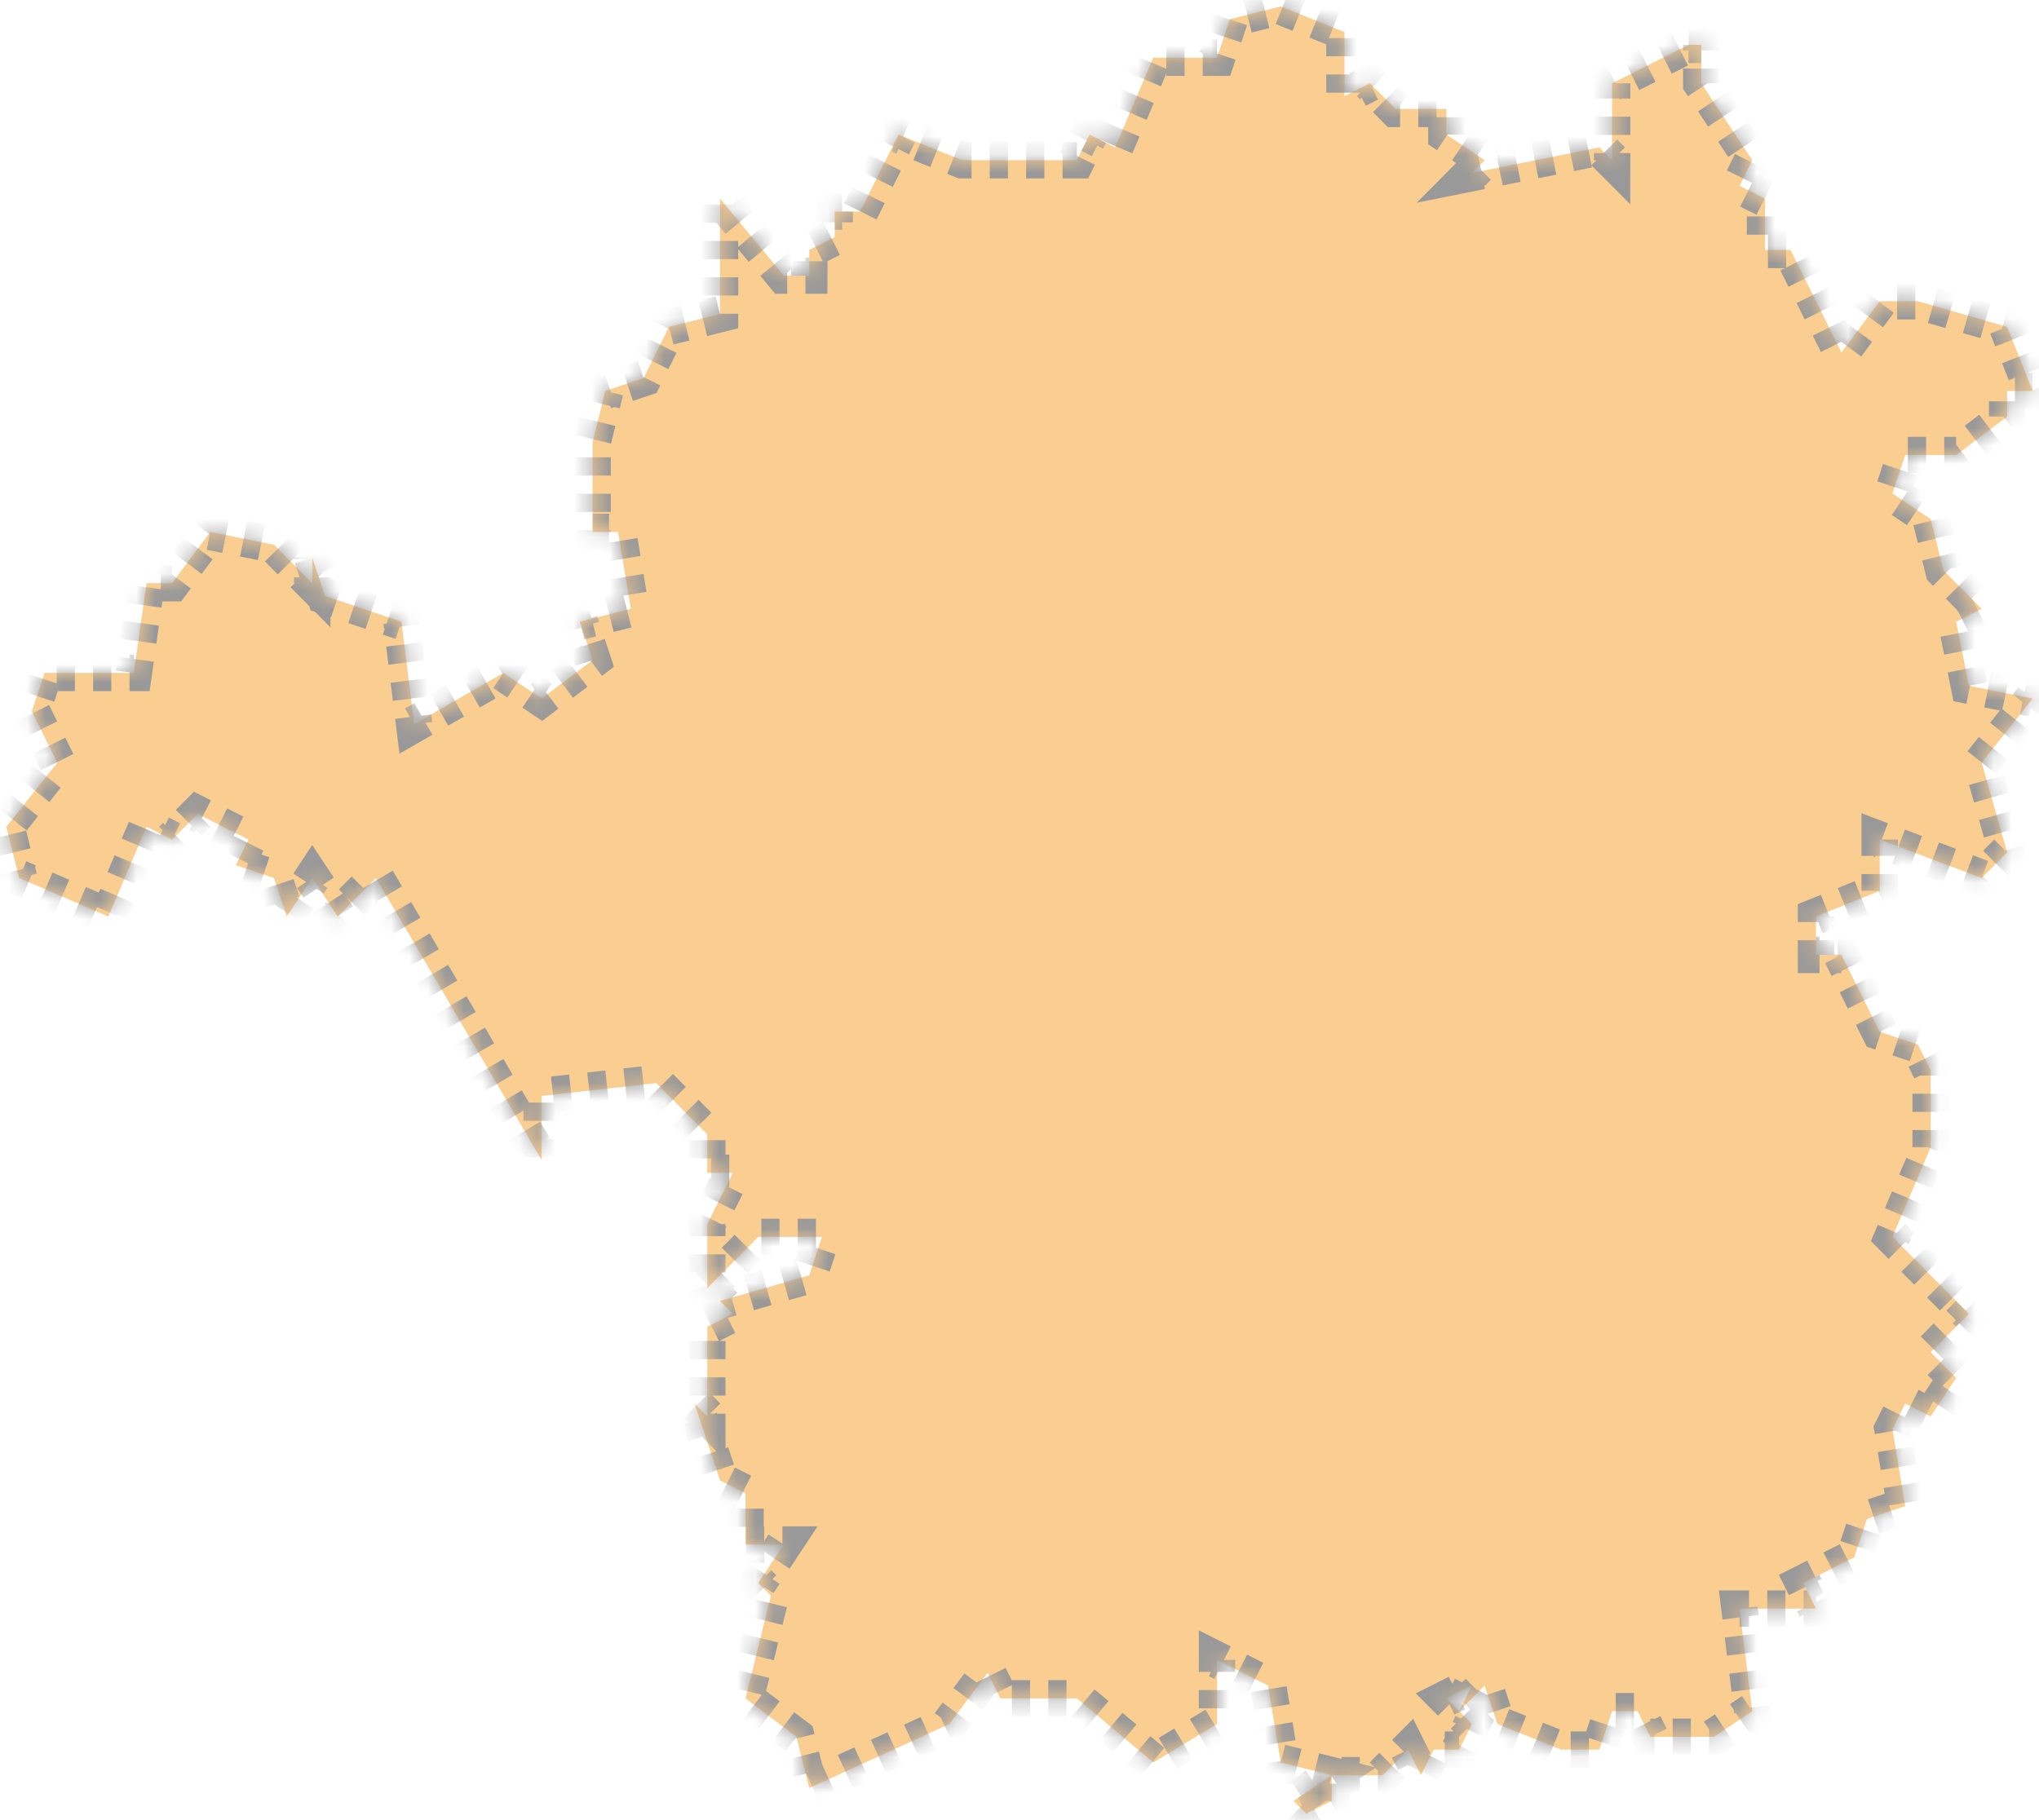 ﻿<?xml version="1.0" encoding="utf-8"?>
<svg version="1.1" xmlns:xlink="http://www.w3.org/1999/xlink" width="112px" height="100px" xmlns="http://www.w3.org/2000/svg">
  <defs>
    <mask fill="white" id="clip739">
      <path d="M 92.75 2.465  C 92.75 2.465  93.45 2.465  93.45 2.465  C 93.45 2.465  93.45 4.577  93.45 4.577  C 93.45 4.577  96.25 8.803  96.25 8.803  C 96.25 8.803  95.55 10.211  95.55 10.211  C 95.55 10.211  96.95 10.915  96.95 10.915  C 96.95 10.915  96.95 13.732  96.95 13.732  C 96.95 13.732  98.35 13.732  98.35 13.732  C 98.35 13.732  101.15 19.366  101.15 19.366  C 101.15 19.366  103.25 16.549  103.25 16.549  C 103.25 16.549  105.35 16.549  105.35 16.549  C 105.35 16.549  110.25 17.958  110.25 17.958  C 110.25 17.958  111.65 21.479  111.65 21.479  C 111.65 21.479  110.25 21.479  110.25 21.479  C 110.25 21.479  110.25 22.887  110.25 22.887  C 110.25 22.887  107.45 25  107.45 25  C 107.45 25  104.65 25  104.65 25  C 104.65 25  103.95 27.113  103.95 27.113  C 103.95 27.113  106.05 28.521  106.05 28.521  C 106.05 28.521  106.75 31.338  106.75 31.338  C 106.75 31.338  108.85 33.451  108.85 33.451  C 108.85 33.451  107.45 34.155  107.45 34.155  C 107.45 34.155  108.15 37.676  108.15 37.676  C 108.15 37.676  111.65 38.38  111.65 38.38  C 111.65 38.38  108.85 41.901  108.85 41.901  C 108.85 41.901  110.25 46.831  110.25 46.831  C 110.25 46.831  108.85 48.239  108.85 48.239  C 108.85 48.239  103.25 46.127  103.25 46.127  C 103.25 46.127  103.25 48.944  103.25 48.944  C 103.25 48.944  99.75 50.352  99.75 50.352  C 99.75 50.352  99.75 52.465  99.75 52.465  C 99.75 52.465  101.15 52.465  101.15 52.465  C 101.15 52.465  103.25 56.69  103.25 56.69  C 103.25 56.69  105.35 57.394  105.35 57.394  C 105.35 57.394  106.05 58.803  106.05 58.803  C 106.05 58.803  106.05 63.028  106.05 63.028  C 106.05 63.028  103.95 67.958  103.95 67.958  C 103.95 67.958  108.15 72.183  108.15 72.183  C 108.15 72.183  106.05 74.296  106.05 74.296  C 106.05 74.296  107.45 75.704  107.45 75.704  C 107.45 75.704  106.05 77.817  106.05 77.817  C 106.05 77.817  104.65 77.113  104.65 77.113  C 104.65 77.113  103.95 78.521  103.95 78.521  C 103.95 78.521  104.65 82.746  104.65 82.746  C 104.65 82.746  102.55 83.451  102.55 83.451  C 102.55 83.451  101.85 85.563  101.85 85.563  C 101.85 85.563  99.05 86.972  99.05 86.972  C 99.05 86.972  99.75 88.38  99.75 88.38  C 99.75 88.38  95.55 88.38  95.55 88.38  C 95.55 88.38  96.25 94.014  96.25 94.014  C 96.25 94.014  94.15 95.423  94.15 95.423  C 94.15 95.423  90.65 95.423  90.65 95.423  C 90.65 95.423  89.95 94.014  89.95 94.014  C 89.95 94.014  88.55 94.014  88.55 94.014  C 88.55 94.014  87.85 96.127  87.85 96.127  C 87.85 96.127  85.75 96.127  85.75 96.127  C 85.75 96.127  82.25 94.718  82.25 94.718  C 82.25 94.718  81.55 92.606  81.55 92.606  C 81.55 92.606  80.15 94.014  80.15 94.014  C 80.15 94.014  80.85 92.606  80.85 92.606  C 80.85 92.606  79.45 93.31  79.45 93.31  C 79.45 93.31  80.85 94.718  80.85 94.718  C 80.85 94.718  80.15 96.127  80.15 96.127  C 80.15 96.127  78.75 96.127  78.75 96.127  C 78.75 96.127  78.05 97.535  78.05 97.535  C 78.05 97.535  77.35 96.127  77.35 96.127  C 77.35 96.127  75.95 97.535  75.95 97.535  C 75.95 97.535  73.15 97.535  73.15 97.535  C 73.15 97.535  73.15 98.944  73.15 98.944  C 73.15 98.944  71.75 99.648  71.75 99.648  C 71.75 99.648  71.05 98.944  71.05 98.944  C 71.05 98.944  73.15 97.535  73.15 97.535  C 73.15 97.535  70.35 96.831  70.35 96.831  C 70.35 96.831  69.65 92.606  69.65 92.606  C 69.65 92.606  66.85 91.197  66.85 91.197  C 66.85 91.197  66.85 94.718  66.85 94.718  C 66.85 94.718  63.35 96.831  63.35 96.831  C 63.35 96.831  59.15 93.31  59.15 93.31  C 59.15 93.31  54.95 93.31  54.95 93.31  C 54.95 93.31  54.25 91.901  54.25 91.901  C 54.25 91.901  52.15 94.718  52.15 94.718  C 52.15 94.718  44.45 98.239  44.45 98.239  C 44.45 98.239  43.75 95.423  43.75 95.423  C 43.75 95.423  40.95 93.31  40.95 93.31  C 40.95 93.31  42.35 87.676  42.35 87.676  C 42.35 87.676  41.65 86.972  41.65 86.972  C 41.65 86.972  43.05 84.859  43.05 84.859  C 43.05 84.859  40.95 84.859  40.95 84.859  C 40.95 84.859  40.95 82.042  40.95 82.042  C 40.95 82.042  39.55 81.338  39.55 81.338  C 39.55 81.338  38.15 77.113  38.15 77.113  C 38.15 77.113  38.85 77.817  38.85 77.817  C 38.85 77.817  38.85 72.887  38.85 72.887  C 38.85 72.887  40.25 72.183  40.25 72.183  C 40.25 72.183  39.55 71.479  39.55 71.479  C 39.55 71.479  44.45 70.07  44.45 70.07  C 44.45 70.07  45.15 67.958  45.15 67.958  C 45.15 67.958  41.65 67.958  41.65 67.958  C 41.65 67.958  38.85 70.775  38.85 70.775  C 38.85 70.775  38.85 67.254  38.85 67.254  C 38.85 67.254  40.25 64.437  40.25 64.437  C 40.25 64.437  38.85 64.437  38.85 64.437  C 38.85 64.437  38.85 62.324  38.85 62.324  C 38.85 62.324  36.05 59.507  36.05 59.507  C 36.05 59.507  29.75 60.211  29.75 60.211  C 29.75 60.211  29.75 63.732  29.75 63.732  C 29.75 63.732  20.65 48.239  20.65 48.239  C 20.65 48.239  18.55 50.352  18.55 50.352  C 18.55 50.352  17.15 48.239  17.15 48.239  C 17.15 48.239  15.75 50.352  15.75 50.352  C 15.75 50.352  15.05 48.239  15.05 48.239  C 15.05 48.239  12.95 47.535  12.95 47.535  C 12.95 47.535  13.65 46.127  13.65 46.127  C 13.65 46.127  10.85 44.718  10.85 44.718  C 10.85 44.718  9.45 46.127  9.45 46.127  C 9.45 46.127  8.05 45.423  8.05 45.423  C 8.05 45.423  5.95 50.352  5.95 50.352  C 5.95 50.352  1.05 48.239  1.05 48.239  C 1.05 48.239  0.35 45.423  0.35 45.423  C 0.35 45.423  3.15 41.901  3.15 41.901  C 3.15 41.901  1.75 39.085  1.75 39.085  C 1.75 39.085  2.45 36.972  2.45 36.972  C 2.45 36.972  7.35 36.972  7.35 36.972  C 7.35 36.972  8.05 32.042  8.05 32.042  C 8.05 32.042  9.45 32.042  9.45 32.042  C 9.45 32.042  11.55 29.225  11.55 29.225  C 11.55 29.225  15.05 29.93  15.05 29.93  C 15.05 29.93  17.15 32.042  17.15 32.042  C 17.15 32.042  17.15 30.634  17.15 30.634  C 17.15 30.634  17.85 32.746  17.85 32.746  C 17.85 32.746  22.05 34.155  22.05 34.155  C 22.05 34.155  22.75 39.789  22.75 39.789  C 22.75 39.789  27.65 36.972  27.65 36.972  C 27.65 36.972  29.75 38.38  29.75 38.38  C 29.75 38.38  32.55 36.268  32.55 36.268  C 32.55 36.268  31.85 34.155  31.85 34.155  C 31.85 34.155  34.65 33.451  34.65 33.451  C 34.65 33.451  33.95 29.225  33.95 29.225  C 33.95 29.225  32.55 29.225  32.55 29.225  C 32.55 29.225  32.55 24.296  32.55 24.296  C 32.55 24.296  33.25 21.479  33.25 21.479  C 33.25 21.479  35.35 20.775  35.35 20.775  C 35.35 20.775  36.75 17.958  36.75 17.958  C 36.75 17.958  39.55 17.254  39.55 17.254  C 39.55 17.254  39.55 10.915  39.55 10.915  C 39.55 10.915  43.05 15.141  43.05 15.141  C 43.05 15.141  44.45 15.141  44.45 15.141  C 44.45 15.141  44.45 13.732  44.45 13.732  C 44.45 13.732  45.85 13.028  45.85 13.028  C 45.85 13.028  45.85 11.62  45.85 11.62  C 45.85 11.62  47.25 11.62  47.25 11.62  C 47.25 11.62  49.35 7.394  49.35 7.394  C 49.35 7.394  52.85 8.803  52.85 8.803  C 52.85 8.803  59.15 8.803  59.15 8.803  C 59.15 8.803  59.85 7.394  59.85 7.394  C 59.85 7.394  61.25 8.099  61.25 8.099  C 61.25 8.099  63.35 3.169  63.35 3.169  C 63.35 3.169  66.85 3.169  66.85 3.169  C 66.85 3.169  67.55 1.056  67.55 1.056  C 67.55 1.056  70.35 0.352  70.35 0.352  C 70.35 0.352  73.85 1.761  73.85 1.761  C 73.85 1.761  73.85 5.282  73.85 5.282  C 73.85 5.282  75.25 4.577  75.25 4.577  C 75.25 4.577  76.65 5.986  76.65 5.986  C 76.65 5.986  79.45 5.986  79.45 5.986  C 79.45 5.986  79.45 7.394  79.45 7.394  C 79.45 7.394  81.55 8.803  81.55 8.803  C 81.55 8.803  80.85 9.507  80.85 9.507  C 80.85 9.507  87.85 8.099  87.85 8.099  C 87.85 8.099  88.55 8.803  88.55 8.803  C 88.55 8.803  88.55 4.577  88.55 4.577  C 88.55 4.577  92.75 2.465  92.75 2.465  Z " fill-rule="evenodd" />
    </mask>
  </defs>
  <g transform="matrix(1 0 0 1 -198 -366 )">
    <path d="M 92.75 2.465  C 92.75 2.465  93.45 2.465  93.45 2.465  C 93.45 2.465  93.45 4.577  93.45 4.577  C 93.45 4.577  96.25 8.803  96.25 8.803  C 96.25 8.803  95.55 10.211  95.55 10.211  C 95.55 10.211  96.95 10.915  96.95 10.915  C 96.95 10.915  96.95 13.732  96.95 13.732  C 96.95 13.732  98.35 13.732  98.35 13.732  C 98.35 13.732  101.15 19.366  101.15 19.366  C 101.15 19.366  103.25 16.549  103.25 16.549  C 103.25 16.549  105.35 16.549  105.35 16.549  C 105.35 16.549  110.25 17.958  110.25 17.958  C 110.25 17.958  111.65 21.479  111.65 21.479  C 111.65 21.479  110.25 21.479  110.25 21.479  C 110.25 21.479  110.25 22.887  110.25 22.887  C 110.25 22.887  107.45 25  107.45 25  C 107.45 25  104.65 25  104.65 25  C 104.65 25  103.95 27.113  103.95 27.113  C 103.95 27.113  106.05 28.521  106.05 28.521  C 106.05 28.521  106.75 31.338  106.75 31.338  C 106.75 31.338  108.85 33.451  108.85 33.451  C 108.85 33.451  107.45 34.155  107.45 34.155  C 107.45 34.155  108.15 37.676  108.15 37.676  C 108.15 37.676  111.65 38.38  111.65 38.38  C 111.65 38.38  108.85 41.901  108.85 41.901  C 108.85 41.901  110.25 46.831  110.25 46.831  C 110.25 46.831  108.85 48.239  108.85 48.239  C 108.85 48.239  103.25 46.127  103.25 46.127  C 103.25 46.127  103.25 48.944  103.25 48.944  C 103.25 48.944  99.75 50.352  99.75 50.352  C 99.75 50.352  99.75 52.465  99.75 52.465  C 99.75 52.465  101.15 52.465  101.15 52.465  C 101.15 52.465  103.25 56.69  103.25 56.69  C 103.25 56.69  105.35 57.394  105.35 57.394  C 105.35 57.394  106.05 58.803  106.05 58.803  C 106.05 58.803  106.05 63.028  106.05 63.028  C 106.05 63.028  103.95 67.958  103.95 67.958  C 103.95 67.958  108.15 72.183  108.15 72.183  C 108.15 72.183  106.05 74.296  106.05 74.296  C 106.05 74.296  107.45 75.704  107.45 75.704  C 107.45 75.704  106.05 77.817  106.05 77.817  C 106.05 77.817  104.65 77.113  104.65 77.113  C 104.65 77.113  103.95 78.521  103.95 78.521  C 103.95 78.521  104.65 82.746  104.65 82.746  C 104.65 82.746  102.55 83.451  102.55 83.451  C 102.55 83.451  101.85 85.563  101.85 85.563  C 101.85 85.563  99.05 86.972  99.05 86.972  C 99.05 86.972  99.75 88.38  99.75 88.38  C 99.75 88.38  95.55 88.38  95.55 88.38  C 95.55 88.38  96.25 94.014  96.25 94.014  C 96.25 94.014  94.15 95.423  94.15 95.423  C 94.15 95.423  90.65 95.423  90.65 95.423  C 90.65 95.423  89.95 94.014  89.95 94.014  C 89.95 94.014  88.55 94.014  88.55 94.014  C 88.55 94.014  87.85 96.127  87.85 96.127  C 87.85 96.127  85.75 96.127  85.75 96.127  C 85.75 96.127  82.25 94.718  82.25 94.718  C 82.25 94.718  81.55 92.606  81.55 92.606  C 81.55 92.606  80.15 94.014  80.15 94.014  C 80.15 94.014  80.85 92.606  80.85 92.606  C 80.85 92.606  79.45 93.31  79.45 93.31  C 79.45 93.31  80.85 94.718  80.85 94.718  C 80.85 94.718  80.15 96.127  80.15 96.127  C 80.15 96.127  78.75 96.127  78.75 96.127  C 78.75 96.127  78.05 97.535  78.05 97.535  C 78.05 97.535  77.35 96.127  77.35 96.127  C 77.35 96.127  75.95 97.535  75.95 97.535  C 75.95 97.535  73.15 97.535  73.15 97.535  C 73.15 97.535  73.15 98.944  73.15 98.944  C 73.15 98.944  71.75 99.648  71.75 99.648  C 71.75 99.648  71.05 98.944  71.05 98.944  C 71.05 98.944  73.15 97.535  73.15 97.535  C 73.15 97.535  70.35 96.831  70.35 96.831  C 70.35 96.831  69.65 92.606  69.65 92.606  C 69.65 92.606  66.85 91.197  66.85 91.197  C 66.85 91.197  66.85 94.718  66.85 94.718  C 66.85 94.718  63.35 96.831  63.35 96.831  C 63.35 96.831  59.15 93.31  59.15 93.31  C 59.15 93.31  54.95 93.31  54.95 93.31  C 54.95 93.31  54.25 91.901  54.25 91.901  C 54.25 91.901  52.15 94.718  52.15 94.718  C 52.15 94.718  44.45 98.239  44.45 98.239  C 44.45 98.239  43.75 95.423  43.75 95.423  C 43.75 95.423  40.95 93.31  40.95 93.31  C 40.95 93.31  42.35 87.676  42.35 87.676  C 42.35 87.676  41.65 86.972  41.65 86.972  C 41.65 86.972  43.05 84.859  43.05 84.859  C 43.05 84.859  40.95 84.859  40.95 84.859  C 40.95 84.859  40.95 82.042  40.95 82.042  C 40.95 82.042  39.55 81.338  39.55 81.338  C 39.55 81.338  38.15 77.113  38.15 77.113  C 38.15 77.113  38.85 77.817  38.85 77.817  C 38.85 77.817  38.85 72.887  38.85 72.887  C 38.85 72.887  40.25 72.183  40.25 72.183  C 40.25 72.183  39.55 71.479  39.55 71.479  C 39.55 71.479  44.45 70.07  44.45 70.07  C 44.45 70.07  45.15 67.958  45.15 67.958  C 45.15 67.958  41.65 67.958  41.65 67.958  C 41.65 67.958  38.85 70.775  38.85 70.775  C 38.85 70.775  38.85 67.254  38.85 67.254  C 38.85 67.254  40.25 64.437  40.25 64.437  C 40.25 64.437  38.85 64.437  38.85 64.437  C 38.85 64.437  38.85 62.324  38.85 62.324  C 38.85 62.324  36.05 59.507  36.05 59.507  C 36.05 59.507  29.75 60.211  29.75 60.211  C 29.75 60.211  29.75 63.732  29.75 63.732  C 29.75 63.732  20.65 48.239  20.65 48.239  C 20.65 48.239  18.55 50.352  18.55 50.352  C 18.55 50.352  17.15 48.239  17.15 48.239  C 17.15 48.239  15.75 50.352  15.75 50.352  C 15.75 50.352  15.05 48.239  15.05 48.239  C 15.05 48.239  12.95 47.535  12.95 47.535  C 12.95 47.535  13.65 46.127  13.65 46.127  C 13.65 46.127  10.85 44.718  10.85 44.718  C 10.85 44.718  9.45 46.127  9.45 46.127  C 9.45 46.127  8.05 45.423  8.05 45.423  C 8.05 45.423  5.95 50.352  5.95 50.352  C 5.95 50.352  1.05 48.239  1.05 48.239  C 1.05 48.239  0.35 45.423  0.35 45.423  C 0.35 45.423  3.15 41.901  3.15 41.901  C 3.15 41.901  1.75 39.085  1.75 39.085  C 1.75 39.085  2.45 36.972  2.45 36.972  C 2.45 36.972  7.35 36.972  7.35 36.972  C 7.35 36.972  8.05 32.042  8.05 32.042  C 8.05 32.042  9.45 32.042  9.45 32.042  C 9.45 32.042  11.55 29.225  11.55 29.225  C 11.55 29.225  15.05 29.93  15.05 29.93  C 15.05 29.93  17.15 32.042  17.15 32.042  C 17.15 32.042  17.15 30.634  17.15 30.634  C 17.15 30.634  17.85 32.746  17.85 32.746  C 17.85 32.746  22.05 34.155  22.05 34.155  C 22.05 34.155  22.75 39.789  22.75 39.789  C 22.75 39.789  27.65 36.972  27.65 36.972  C 27.65 36.972  29.75 38.38  29.75 38.38  C 29.75 38.38  32.55 36.268  32.55 36.268  C 32.55 36.268  31.85 34.155  31.85 34.155  C 31.85 34.155  34.65 33.451  34.65 33.451  C 34.65 33.451  33.95 29.225  33.95 29.225  C 33.95 29.225  32.55 29.225  32.55 29.225  C 32.55 29.225  32.55 24.296  32.55 24.296  C 32.55 24.296  33.25 21.479  33.25 21.479  C 33.25 21.479  35.35 20.775  35.35 20.775  C 35.35 20.775  36.75 17.958  36.75 17.958  C 36.75 17.958  39.55 17.254  39.55 17.254  C 39.55 17.254  39.55 10.915  39.55 10.915  C 39.55 10.915  43.05 15.141  43.05 15.141  C 43.05 15.141  44.45 15.141  44.45 15.141  C 44.45 15.141  44.45 13.732  44.45 13.732  C 44.45 13.732  45.85 13.028  45.85 13.028  C 45.85 13.028  45.85 11.62  45.85 11.62  C 45.85 11.62  47.25 11.62  47.25 11.62  C 47.25 11.62  49.35 7.394  49.35 7.394  C 49.35 7.394  52.85 8.803  52.85 8.803  C 52.85 8.803  59.15 8.803  59.15 8.803  C 59.15 8.803  59.85 7.394  59.85 7.394  C 59.85 7.394  61.25 8.099  61.25 8.099  C 61.25 8.099  63.35 3.169  63.35 3.169  C 63.35 3.169  66.85 3.169  66.85 3.169  C 66.85 3.169  67.55 1.056  67.55 1.056  C 67.55 1.056  70.35 0.352  70.35 0.352  C 70.35 0.352  73.85 1.761  73.85 1.761  C 73.85 1.761  73.85 5.282  73.85 5.282  C 73.85 5.282  75.25 4.577  75.25 4.577  C 75.25 4.577  76.65 5.986  76.65 5.986  C 76.65 5.986  79.45 5.986  79.45 5.986  C 79.45 5.986  79.45 7.394  79.45 7.394  C 79.45 7.394  81.55 8.803  81.55 8.803  C 81.55 8.803  80.85 9.507  80.85 9.507  C 80.85 9.507  87.85 8.099  87.85 8.099  C 87.85 8.099  88.55 8.803  88.55 8.803  C 88.55 8.803  88.55 4.577  88.55 4.577  C 88.55 4.577  92.75 2.465  92.75 2.465  Z " fill-rule="nonzero" fill="#facd91" stroke="none" transform="matrix(1 0 0 1 198 366 )" />
    <path d="M 92.75 2.465  C 92.75 2.465  93.45 2.465  93.45 2.465  C 93.45 2.465  93.45 4.577  93.45 4.577  C 93.45 4.577  96.25 8.803  96.25 8.803  C 96.25 8.803  95.55 10.211  95.55 10.211  C 95.55 10.211  96.95 10.915  96.95 10.915  C 96.95 10.915  96.95 13.732  96.95 13.732  C 96.95 13.732  98.35 13.732  98.35 13.732  C 98.35 13.732  101.15 19.366  101.15 19.366  C 101.15 19.366  103.25 16.549  103.25 16.549  C 103.25 16.549  105.35 16.549  105.35 16.549  C 105.35 16.549  110.25 17.958  110.25 17.958  C 110.25 17.958  111.65 21.479  111.65 21.479  C 111.65 21.479  110.25 21.479  110.25 21.479  C 110.25 21.479  110.25 22.887  110.25 22.887  C 110.25 22.887  107.45 25  107.45 25  C 107.45 25  104.65 25  104.65 25  C 104.65 25  103.95 27.113  103.95 27.113  C 103.95 27.113  106.05 28.521  106.05 28.521  C 106.05 28.521  106.75 31.338  106.75 31.338  C 106.75 31.338  108.85 33.451  108.85 33.451  C 108.85 33.451  107.45 34.155  107.45 34.155  C 107.45 34.155  108.15 37.676  108.15 37.676  C 108.15 37.676  111.65 38.38  111.65 38.38  C 111.65 38.38  108.85 41.901  108.85 41.901  C 108.85 41.901  110.25 46.831  110.25 46.831  C 110.25 46.831  108.85 48.239  108.85 48.239  C 108.85 48.239  103.25 46.127  103.25 46.127  C 103.25 46.127  103.25 48.944  103.25 48.944  C 103.25 48.944  99.75 50.352  99.75 50.352  C 99.75 50.352  99.75 52.465  99.75 52.465  C 99.75 52.465  101.15 52.465  101.15 52.465  C 101.15 52.465  103.25 56.69  103.25 56.69  C 103.25 56.69  105.35 57.394  105.35 57.394  C 105.35 57.394  106.05 58.803  106.05 58.803  C 106.05 58.803  106.05 63.028  106.05 63.028  C 106.05 63.028  103.95 67.958  103.95 67.958  C 103.95 67.958  108.15 72.183  108.15 72.183  C 108.15 72.183  106.05 74.296  106.05 74.296  C 106.05 74.296  107.45 75.704  107.45 75.704  C 107.45 75.704  106.05 77.817  106.05 77.817  C 106.05 77.817  104.65 77.113  104.65 77.113  C 104.65 77.113  103.95 78.521  103.95 78.521  C 103.95 78.521  104.65 82.746  104.65 82.746  C 104.65 82.746  102.55 83.451  102.55 83.451  C 102.55 83.451  101.85 85.563  101.85 85.563  C 101.85 85.563  99.05 86.972  99.05 86.972  C 99.05 86.972  99.75 88.38  99.75 88.38  C 99.75 88.38  95.55 88.38  95.55 88.38  C 95.55 88.38  96.25 94.014  96.25 94.014  C 96.25 94.014  94.15 95.423  94.15 95.423  C 94.15 95.423  90.65 95.423  90.65 95.423  C 90.65 95.423  89.95 94.014  89.95 94.014  C 89.95 94.014  88.55 94.014  88.55 94.014  C 88.55 94.014  87.85 96.127  87.85 96.127  C 87.85 96.127  85.75 96.127  85.75 96.127  C 85.75 96.127  82.25 94.718  82.25 94.718  C 82.25 94.718  81.55 92.606  81.55 92.606  C 81.55 92.606  80.15 94.014  80.15 94.014  C 80.15 94.014  80.85 92.606  80.85 92.606  C 80.85 92.606  79.45 93.31  79.45 93.31  C 79.45 93.31  80.85 94.718  80.85 94.718  C 80.85 94.718  80.15 96.127  80.15 96.127  C 80.15 96.127  78.75 96.127  78.75 96.127  C 78.75 96.127  78.05 97.535  78.05 97.535  C 78.05 97.535  77.35 96.127  77.35 96.127  C 77.35 96.127  75.95 97.535  75.95 97.535  C 75.95 97.535  73.15 97.535  73.15 97.535  C 73.15 97.535  73.15 98.944  73.15 98.944  C 73.15 98.944  71.75 99.648  71.75 99.648  C 71.75 99.648  71.05 98.944  71.05 98.944  C 71.05 98.944  73.15 97.535  73.15 97.535  C 73.15 97.535  70.35 96.831  70.35 96.831  C 70.35 96.831  69.65 92.606  69.65 92.606  C 69.65 92.606  66.85 91.197  66.85 91.197  C 66.85 91.197  66.85 94.718  66.85 94.718  C 66.85 94.718  63.35 96.831  63.35 96.831  C 63.35 96.831  59.15 93.31  59.15 93.31  C 59.15 93.31  54.95 93.31  54.95 93.31  C 54.95 93.31  54.25 91.901  54.25 91.901  C 54.25 91.901  52.15 94.718  52.15 94.718  C 52.15 94.718  44.45 98.239  44.45 98.239  C 44.45 98.239  43.75 95.423  43.75 95.423  C 43.75 95.423  40.95 93.31  40.95 93.31  C 40.95 93.31  42.35 87.676  42.35 87.676  C 42.35 87.676  41.65 86.972  41.65 86.972  C 41.65 86.972  43.05 84.859  43.05 84.859  C 43.05 84.859  40.95 84.859  40.95 84.859  C 40.95 84.859  40.95 82.042  40.95 82.042  C 40.95 82.042  39.55 81.338  39.55 81.338  C 39.55 81.338  38.15 77.113  38.15 77.113  C 38.15 77.113  38.85 77.817  38.85 77.817  C 38.85 77.817  38.85 72.887  38.85 72.887  C 38.85 72.887  40.25 72.183  40.25 72.183  C 40.25 72.183  39.55 71.479  39.55 71.479  C 39.55 71.479  44.45 70.07  44.45 70.07  C 44.45 70.07  45.15 67.958  45.15 67.958  C 45.15 67.958  41.65 67.958  41.65 67.958  C 41.65 67.958  38.85 70.775  38.85 70.775  C 38.85 70.775  38.85 67.254  38.85 67.254  C 38.85 67.254  40.25 64.437  40.25 64.437  C 40.25 64.437  38.85 64.437  38.85 64.437  C 38.85 64.437  38.85 62.324  38.85 62.324  C 38.85 62.324  36.05 59.507  36.05 59.507  C 36.05 59.507  29.75 60.211  29.75 60.211  C 29.75 60.211  29.75 63.732  29.75 63.732  C 29.75 63.732  20.65 48.239  20.65 48.239  C 20.65 48.239  18.55 50.352  18.55 50.352  C 18.55 50.352  17.15 48.239  17.15 48.239  C 17.15 48.239  15.75 50.352  15.75 50.352  C 15.75 50.352  15.05 48.239  15.05 48.239  C 15.05 48.239  12.95 47.535  12.95 47.535  C 12.95 47.535  13.65 46.127  13.65 46.127  C 13.65 46.127  10.85 44.718  10.85 44.718  C 10.85 44.718  9.45 46.127  9.45 46.127  C 9.45 46.127  8.05 45.423  8.05 45.423  C 8.05 45.423  5.95 50.352  5.95 50.352  C 5.95 50.352  1.05 48.239  1.05 48.239  C 1.05 48.239  0.35 45.423  0.35 45.423  C 0.35 45.423  3.15 41.901  3.15 41.901  C 3.15 41.901  1.75 39.085  1.75 39.085  C 1.75 39.085  2.45 36.972  2.45 36.972  C 2.45 36.972  7.35 36.972  7.35 36.972  C 7.35 36.972  8.05 32.042  8.05 32.042  C 8.05 32.042  9.45 32.042  9.45 32.042  C 9.45 32.042  11.55 29.225  11.55 29.225  C 11.55 29.225  15.05 29.93  15.05 29.93  C 15.05 29.93  17.15 32.042  17.15 32.042  C 17.15 32.042  17.15 30.634  17.15 30.634  C 17.15 30.634  17.85 32.746  17.85 32.746  C 17.85 32.746  22.05 34.155  22.05 34.155  C 22.05 34.155  22.75 39.789  22.75 39.789  C 22.75 39.789  27.65 36.972  27.65 36.972  C 27.65 36.972  29.75 38.38  29.75 38.38  C 29.75 38.38  32.55 36.268  32.55 36.268  C 32.55 36.268  31.85 34.155  31.85 34.155  C 31.85 34.155  34.65 33.451  34.65 33.451  C 34.65 33.451  33.95 29.225  33.95 29.225  C 33.95 29.225  32.55 29.225  32.55 29.225  C 32.55 29.225  32.55 24.296  32.55 24.296  C 32.55 24.296  33.25 21.479  33.25 21.479  C 33.25 21.479  35.35 20.775  35.35 20.775  C 35.35 20.775  36.75 17.958  36.75 17.958  C 36.75 17.958  39.55 17.254  39.55 17.254  C 39.55 17.254  39.55 10.915  39.55 10.915  C 39.55 10.915  43.05 15.141  43.05 15.141  C 43.05 15.141  44.45 15.141  44.45 15.141  C 44.45 15.141  44.45 13.732  44.45 13.732  C 44.45 13.732  45.85 13.028  45.85 13.028  C 45.85 13.028  45.85 11.62  45.85 11.62  C 45.85 11.62  47.25 11.62  47.25 11.62  C 47.25 11.62  49.35 7.394  49.35 7.394  C 49.35 7.394  52.85 8.803  52.85 8.803  C 52.85 8.803  59.15 8.803  59.15 8.803  C 59.15 8.803  59.85 7.394  59.85 7.394  C 59.85 7.394  61.25 8.099  61.25 8.099  C 61.25 8.099  63.35 3.169  63.35 3.169  C 63.35 3.169  66.85 3.169  66.85 3.169  C 66.85 3.169  67.55 1.056  67.55 1.056  C 67.55 1.056  70.35 0.352  70.35 0.352  C 70.35 0.352  73.85 1.761  73.85 1.761  C 73.85 1.761  73.85 5.282  73.85 5.282  C 73.85 5.282  75.25 4.577  75.25 4.577  C 75.25 4.577  76.65 5.986  76.65 5.986  C 76.65 5.986  79.45 5.986  79.45 5.986  C 79.45 5.986  79.45 7.394  79.45 7.394  C 79.45 7.394  81.55 8.803  81.55 8.803  C 81.55 8.803  80.85 9.507  80.85 9.507  C 80.85 9.507  87.85 8.099  87.85 8.099  C 87.85 8.099  88.55 8.803  88.55 8.803  C 88.55 8.803  88.55 4.577  88.55 4.577  C 88.55 4.577  92.75 2.465  92.75 2.465  Z " stroke-width="2" stroke-dasharray="1,1" stroke="#999999" fill="none" transform="matrix(1 0 0 1 198 366 )" mask="url(#clip739)" />
  </g>
</svg>